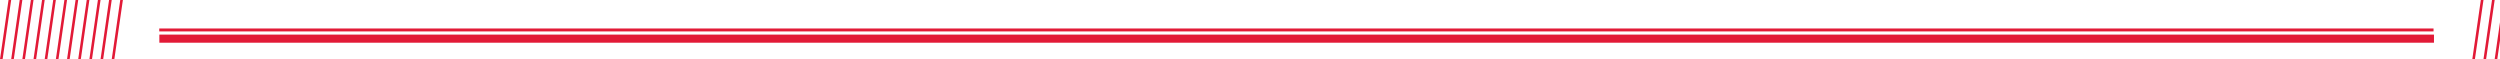 <?xml version="1.0" encoding="UTF-8" standalone="no"?>
<!-- Created with Inkscape (http://www.inkscape.org/) -->

<svg
   width="223.573mm"
   height="5.292mm"
   viewBox="0 0 223.573 5.292"
   version="1.1"
   id="svg4343"
   sodipodi:docname="borderlines.svg"
   inkscape:version="1.2.2 (732a01da63, 2022-12-09)"
   xmlns:inkscape="http://www.inkscape.org/namespaces/inkscape"
   xmlns:sodipodi="http://sodipodi.sourceforge.net/DTD/sodipodi-0.dtd"
   xmlns="http://www.w3.org/2000/svg"
   xmlns:svg="http://www.w3.org/2000/svg">
  <sodipodi:namedview
     id="namedview4345"
     pagecolor="#505050"
     bordercolor="#eeeeee"
     borderopacity="1"
     inkscape:showpageshadow="0"
     inkscape:pageopacity="0"
     inkscape:pagecheckerboard="0"
     inkscape:deskcolor="#505050"
     inkscape:document-units="mm"
     showgrid="false"
     showguides="true"
     inkscape:zoom="2.9219978"
     inkscape:cx="103.35395"
     inkscape:cy="59.377185"
     inkscape:window-width="1920"
     inkscape:window-height="1005"
     inkscape:window-x="1271"
     inkscape:window-y="-9"
     inkscape:window-maximized="1"
     inkscape:current-layer="layer1" />
  <defs
     id="defs4340" />
  <g
     inkscape:label="Layer 1"
     inkscape:groupmode="layer"
     id="layer1"
     transform="translate(297.795,-133.082)">
    <g
       style="fill:none"
       id="g4173"
       transform="matrix(0.116,0,0,0.216,-297.795,132.875)">
      <path
         d="M 8.61,0.96 2.01,25.5 H 0 L 6.57,0.96 Z m 8.613,0 -6.6,24.54 H 8.613 L 15.183,0.96 Z m 8.613,0 -6.6,24.54 h -2.01 l 6.57,-24.54 z m 8.613,0 -6.6,24.54 h -2.01 l 6.57,-24.54 z m 8.613,0 -6.6,24.54 h -2.01 l 6.57,-24.54 z m 8.613,0 -6.6,24.54 h -2.01 l 6.57,-24.54 z m 8.613,0 -6.6,24.54 h -2.01 l 6.57,-24.54 z m 8.613,0 -6.6,24.54 h -2.01 l 6.57,-24.54 z m 8.613,0 -6.6,24.54 H 68.906 L 75.476,0.96 Z m 8.613,0 -6.6,24.54 h -2.01 l 6.57,-24.54 z m 8.613,0 -6.6,24.54 h -2.01 l 6.57,-24.54 z"
         fill="#e21a37"
         id="path4164" />
    </g>
    <g
       style="fill:none"
       id="g4184"
       transform="matrix(0.063,0,0,0.117,-192.011,132.97)">
      <path
         d="M 1846.219,0.964 1834.049,46.217 h -3.707 l 12.116,-45.253 z m 15.883,0 -12.171,45.253 h -3.707 l 12.116,-45.253 z m 15.883,0 -12.171,45.253 h -3.707 l 12.115,-45.253 z"
         fill="#e21a37"
         id="path4175"
         style="stroke-width:1.844" />
    </g>
    <path
       d="m -283.553,135.76 203.388,-1e-5"
       stroke="#e21a37"
       id="path4200"
       style="fill:none;stroke-width:0.263" />
    <path
       d="m -283.544,136.539 203.418,-2e-5"
       stroke="#e21a37"
       id="path4186"
       style="fill:none;stroke-width:0.726" />
  </g>
</svg>

